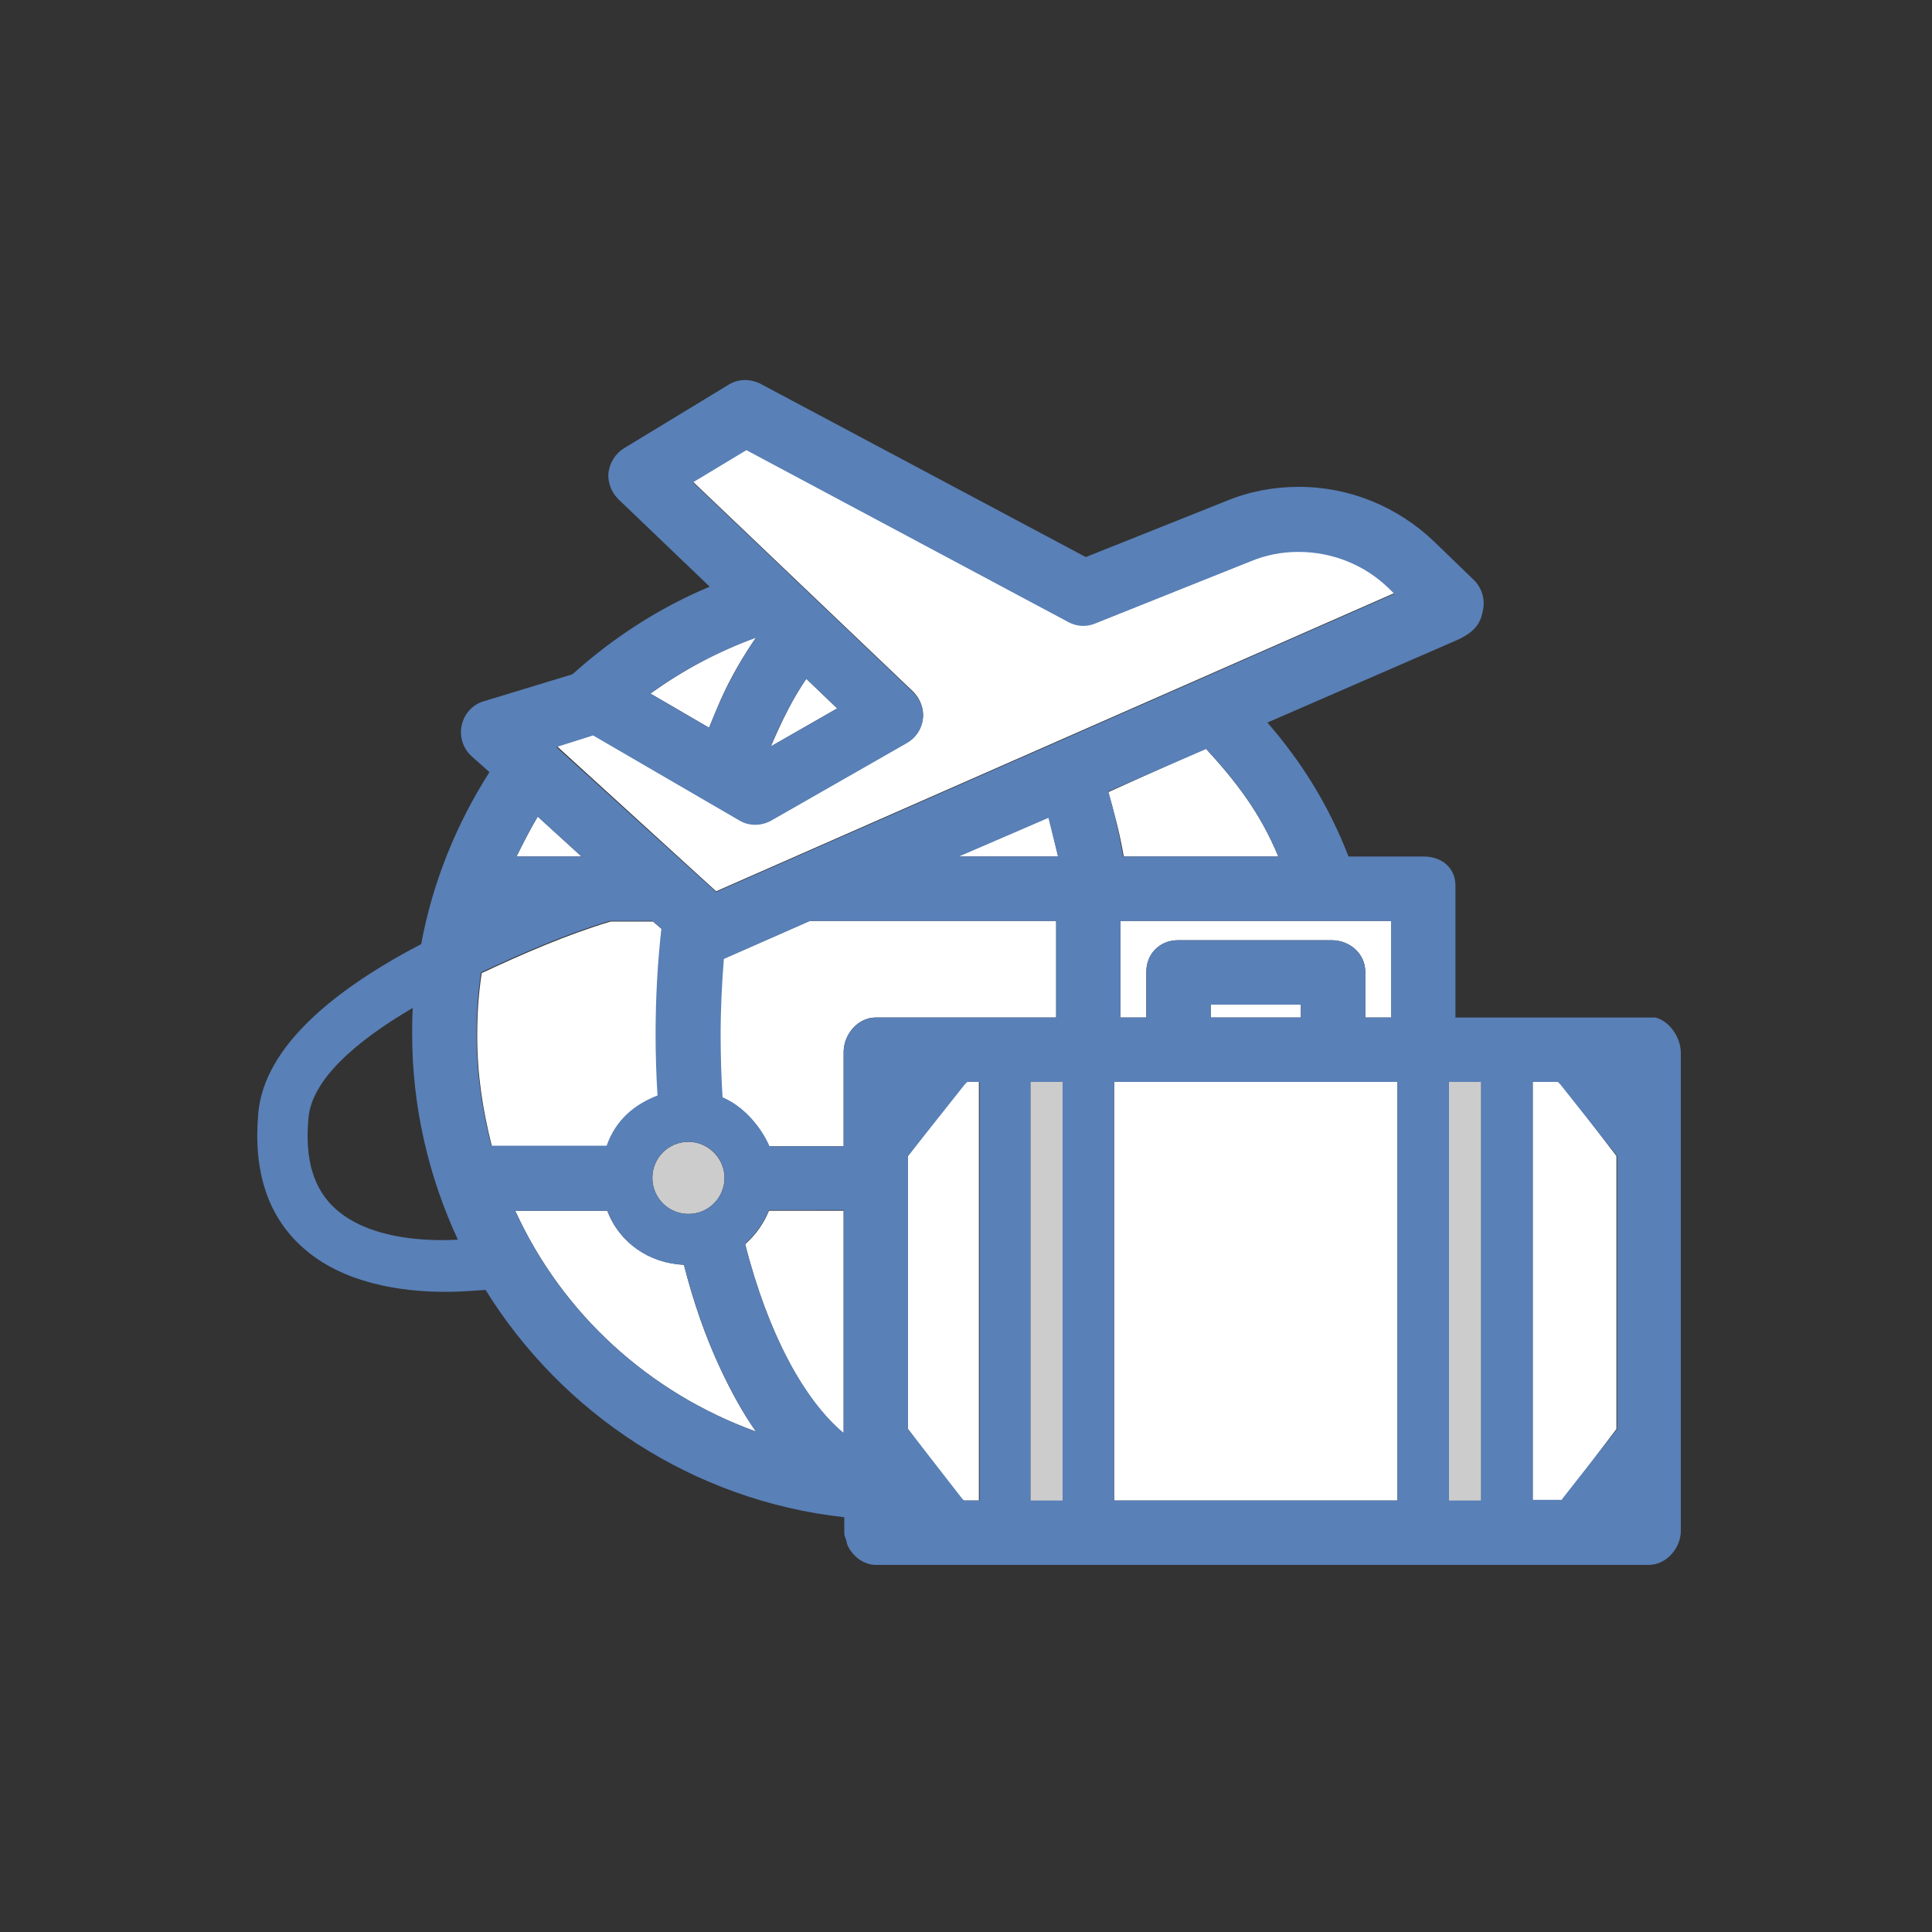 <?xml version="1.0" encoding="utf-8"?>
<!-- Generator: Adobe Illustrator 18.1.1, SVG Export Plug-In . SVG Version: 6.00 Build 0)  -->
<svg version="1.1" id="Layer_1" xmlns="http://www.w3.org/2000/svg" xmlns:xlink="http://www.w3.org/1999/xlink" x="0px" y="0px"
	 viewBox="0 0 300 300" enable-background="new 0 0 300 300" xml:space="preserve">
<rect x="0" y="0" width="300" height="300" fill="#333333" stroke="none"/>
<g>
	<path fill="none" d="M47.9,173.6c-0.6,6.4,0.8,11.1,4.3,14.2c5,4.5,13.1,5,18.9,4.8c-4.6-9.7-7.1-20.5-7.1-31.9
		c0-1.4,0-2.8,0.1-4.1C55,161.9,48.5,167.8,47.9,173.6z"/>
	<path fill="#FFFFFF" d="M106.2,196.4c-5.4-0.3-10-3.4-11.9-8.4H80c7.3,16,20.8,28.3,37.4,34.3c-2-2.8-3.8-6.1-5.5-9.7
		C109.6,207.7,107.7,202.3,106.2,196.4z"/>
	<path fill="#FFFFFF" d="M198.5,133c-2.9-7-6.8-11.9-11.3-16.8l-15.1,6.8c0.9,3.2,1.7,6,2.4,10H198.5z"/>
	<path fill="#FFFFFF" d="M83.5,126.8c-1.2,2-2.3,4.2-3.3,6.2h10.1L83.5,126.8z"/>
	<path fill="#FFFFFF" d="M117.4,99c-5.9,2.1-11.4,5.1-16.4,8.7l9.1,5.3c0.6-1.5,1.2-2.9,1.8-4.3C113.5,105.1,115.4,101.9,117.4,99z"
		/>
	<path fill="#FFFFFF" d="M102.2,170.2c-0.2-3.1-0.3-6.3-0.3-9.5c0-5.6,0.3-11.1,0.9-16.4l-1.4-1.2h-6.6c-6.7,2-13.6,5-20,8
		c-0.5,3.2-0.7,6.4-0.7,9.7c0,6,0.8,11.3,2.3,17.3h17.9C95.6,174,98.5,171.5,102.2,170.2z"/>
	<path fill="#FFFFFF" d="M130,110l-4.8-4.6c-2,2.9-3.8,6.5-5.5,10.5L130,110z"/>
	<path fill="#FFFFFF" d="M162.8,126.7l-14.3,6.3h15.8C163.8,131,163.3,128.7,162.8,126.7z"/>
	<path fill="#FFFFFF" d="M125.7,143l-13.4,5.9c-0.3,3.8-0.5,7.7-0.5,11.8c0,3.3,0.1,6.6,0.3,9.7c3.4,1.4,6,4.6,7.3,7.6H131v-0.2
		v-13.9v-0.5c0-2.8,2.2-5.4,5-5.4h28v-15H125.7z"/>
	<path fill="#FFFFFF" d="M115.7,193.2c3.6,14,9.2,24.3,15.3,29.4V188h-11.6C118.6,190,117.3,191.8,115.7,193.2z"/>
	<path fill="#FFFFFF" d="M174,143v15h4v-7.1c0-2.8,2.1-4.9,4.9-4.9h23.9c2.8,0,5.2,2.1,5.2,4.9v7.1h4v-15H174z"/>
	<rect x="188" y="156" fill="#FFFFFF" width="14" height="2"/>
	<polygon fill="#FFFFFF" points="242.6,233 251,221.9 251,179.5 242.2,168 238,168 238,233 	"/>
	<polygon fill="#FFFFFF" points="152,233 152,168 149.8,168 141,179.5 141,221.9 149.4,233 	"/>
	<rect x="173" y="168" fill="#FFFFFF" width="44" height="65"/>
	<rect x="160" y="167" fill="#CCCCCC" width="5" height="67"/>
	<rect x="225" y="167" fill="#CCCCCC" width="5" height="67"/>
	<path fill="#CCCCCC" d="M106.9,177.3c-3.1,0-5.6,2.5-5.6,5.6s2.5,5.6,5.6,5.6c3.1,0,5.6-2.5,5.6-5.6S109.9,177.3,106.9,177.3z"/>
	<path fill="#FFFFFF" d="M111.2,138.4l105.3-46.3l-0.8-0.8c-3.8-3.7-8.8-5.7-14.1-5.7c-2.6,0-5.1,0.5-7.5,1.5l-24,9.6
		c-1.4,0.5-2.9,0.5-4.2-0.2l-50-26.7l-8.3,5l34.2,32.6c1.1,1.1,1.7,2.7,1.5,4.2c-0.2,1.6-1.1,3-2.5,3.7l-21,12c-1.6,0.9-3.5,0.9-5,0
		l-22.7-13.2l-5.7,1.7L111.2,138.4z"/>
	<path fill="#5980B7" d="M257,158L257,158l-1,0h-29.9H226v-20.5c0-2.8-2.2-4.5-4.9-4.5h-11.7c-3.1-8-7.3-14.7-12.6-20.8L226,99.5
		c3.5-1.5,4-3.2,4.3-4.9c0.3-1.6-0.2-3.3-1.4-4.5l-6.1-5.9c-5.7-5.5-13.2-8.6-21.1-8.6c-3.9,0-7.7,0.7-11.3,2.2l-21.8,8.7
		l-50.5-26.9c-1.6-0.8-3.4-0.8-4.9,0.1l-16.3,9.9c-1.3,0.8-2.2,2.2-2.4,3.7c-0.2,1.5,0.4,3.1,1.5,4.2l14.2,13.6
		c-7.9,3.3-15.1,8-21.3,13.6l-13.8,4.2c-1.7,0.5-3,1.9-3.4,3.7c-0.4,1.8,0.2,3.6,1.5,4.8l2.8,2.5c-5.1,8-8.8,17-10.6,26.7
		c-13.2,6.9-24.4,15.8-25.3,26.3c-0.8,9,1.5,16,6.9,20.8c6.2,5.6,15.3,6.9,22.2,6.9c2.4,0,4.5-0.2,6.2-0.3
		c11.9,19.2,32.2,32.7,55.7,35.3v2v0c0,0.1,0,0.2,0,0.3c0,0.2,0,0.5,0.1,0.7c0,0.1,0.1,0.2,0.1,0.3c0.1,0.2,0.1,0.4,0.2,0.6
		c0,0,0,0.2,0,0.2c0.7,1.8,2.5,3.3,4.5,3.3H256c2.3,0,4.2-1.8,4.8-3.9c0-0.1,0.1-0.3,0.1-0.4c0-0.2,0.1-0.5,0.1-0.8
		c0-0.1,0-0.2,0-0.3v0v-13.9v-45.8v-13.9v-0.5C261,160.9,259,158.4,257,158z M76.3,178c-1.5-6-2.3-11.3-2.3-17.3
		c0-3.3,0.2-6.5,0.7-9.7c6.4-3,13.3-6,20-8h6.6l1.4,1.2c-0.6,5.3-0.9,10.8-0.9,16.4c0,3.2,0.1,6.4,0.3,9.5c-3.6,1.4-6.5,3.8-7.9,7.8
		H76.3z M106.9,177.3c3.1,0,5.6,2.5,5.6,5.6s-2.5,5.6-5.6,5.6c-3.1,0-5.6-2.5-5.6-5.6S103.8,177.3,106.9,177.3z M131,188v34.5
		c-6.1-5.1-11.8-15.4-15.3-29.4c1.6-1.4,2.9-3.2,3.7-5.2H131z M131,178h-11.5c-1.3-3-4-6.2-7.3-7.6c-0.2-3.1-0.3-6.4-0.3-9.7
		c0-4.1,0.2-8,0.5-11.8l13.4-5.9H164v15h-0.4h-19H136c-2.8,0-5,2.6-5,5.4v0.5v13.9V178z M202,158h-0.2H188v-2h14V158z M217,168v0.4
		v64.2v0.4h-44v-0.4v-64.2V168H217z M225,233v-65h5v65H225z M160,233v-65h5v65H160z M162.8,127c0.5,2,1,4,1.5,6h-15.4L162.8,127z
		 M149.4,232.7l-8.4-10.8v-42.4l8.8-11.1l0.4-0.4h1.9v0.4v64.2v0.4h-2.4L149.4,232.7z M238,233v-0.4v-64.2V168h3.9l0.4,0.4l8.8,11.1
		v42.4l-8.4,10.7l-0.2,0.3H238z M216,143v15h-4v-7.1c0-2.8-2.4-4.9-5.2-4.9h-23.9c-2.8,0-4.9,2.1-4.9,4.9v7.1h-0.1H174v-15H216z
		 M198.5,133h-24.1c-0.7-4-1.4-6.9-2.3-10.1l15.2-6.6C191.8,121.2,195.6,126,198.5,133z M125.2,105.4l4.8,4.6l-10.3,5.9
		C121.3,111.9,123.2,108.4,125.2,105.4z M117.4,99c-2,2.8-3.8,6.1-5.5,9.7c-0.6,1.4-1.2,2.8-1.8,4.3l-9.1-5.3
		C105.9,104.1,111.5,101.2,117.4,99z M92.1,114.2l22.7,13.2c1.5,0.9,3.4,0.9,5,0l21-12c1.4-0.8,2.3-2.2,2.5-3.7
		c0.2-1.6-0.4-3.1-1.5-4.2l-34.2-32.6l8.3-5l50,26.7c1.3,0.7,2.8,0.8,4.2,0.2l24-9.6c2.4-1,4.9-1.5,7.5-1.5c5.3,0,10.3,2,14.1,5.7
		l0.8,0.8l-105.3,46.3l-24.8-22.5L92.1,114.2z M90.3,133H80.2c1-2,2.1-4.2,3.3-6.2L90.3,133z M52.2,187.8c-3.5-3.1-4.9-7.7-4.3-14.2
		c0.5-5.8,7-11.7,16.2-17.1c-0.1,1.4-0.1,2.7-0.1,4.1c0,11.4,2.6,22.2,7.1,31.9C65.4,192.8,57.2,192.2,52.2,187.8z M80,188h14.3
		c1.9,5,6.5,8.2,11.9,8.4c1.5,5.8,3.4,11.3,5.7,16.2c1.7,3.6,3.5,6.9,5.5,9.7C100.8,216.3,87.3,204,80,188z"/>
</g>
</svg>
